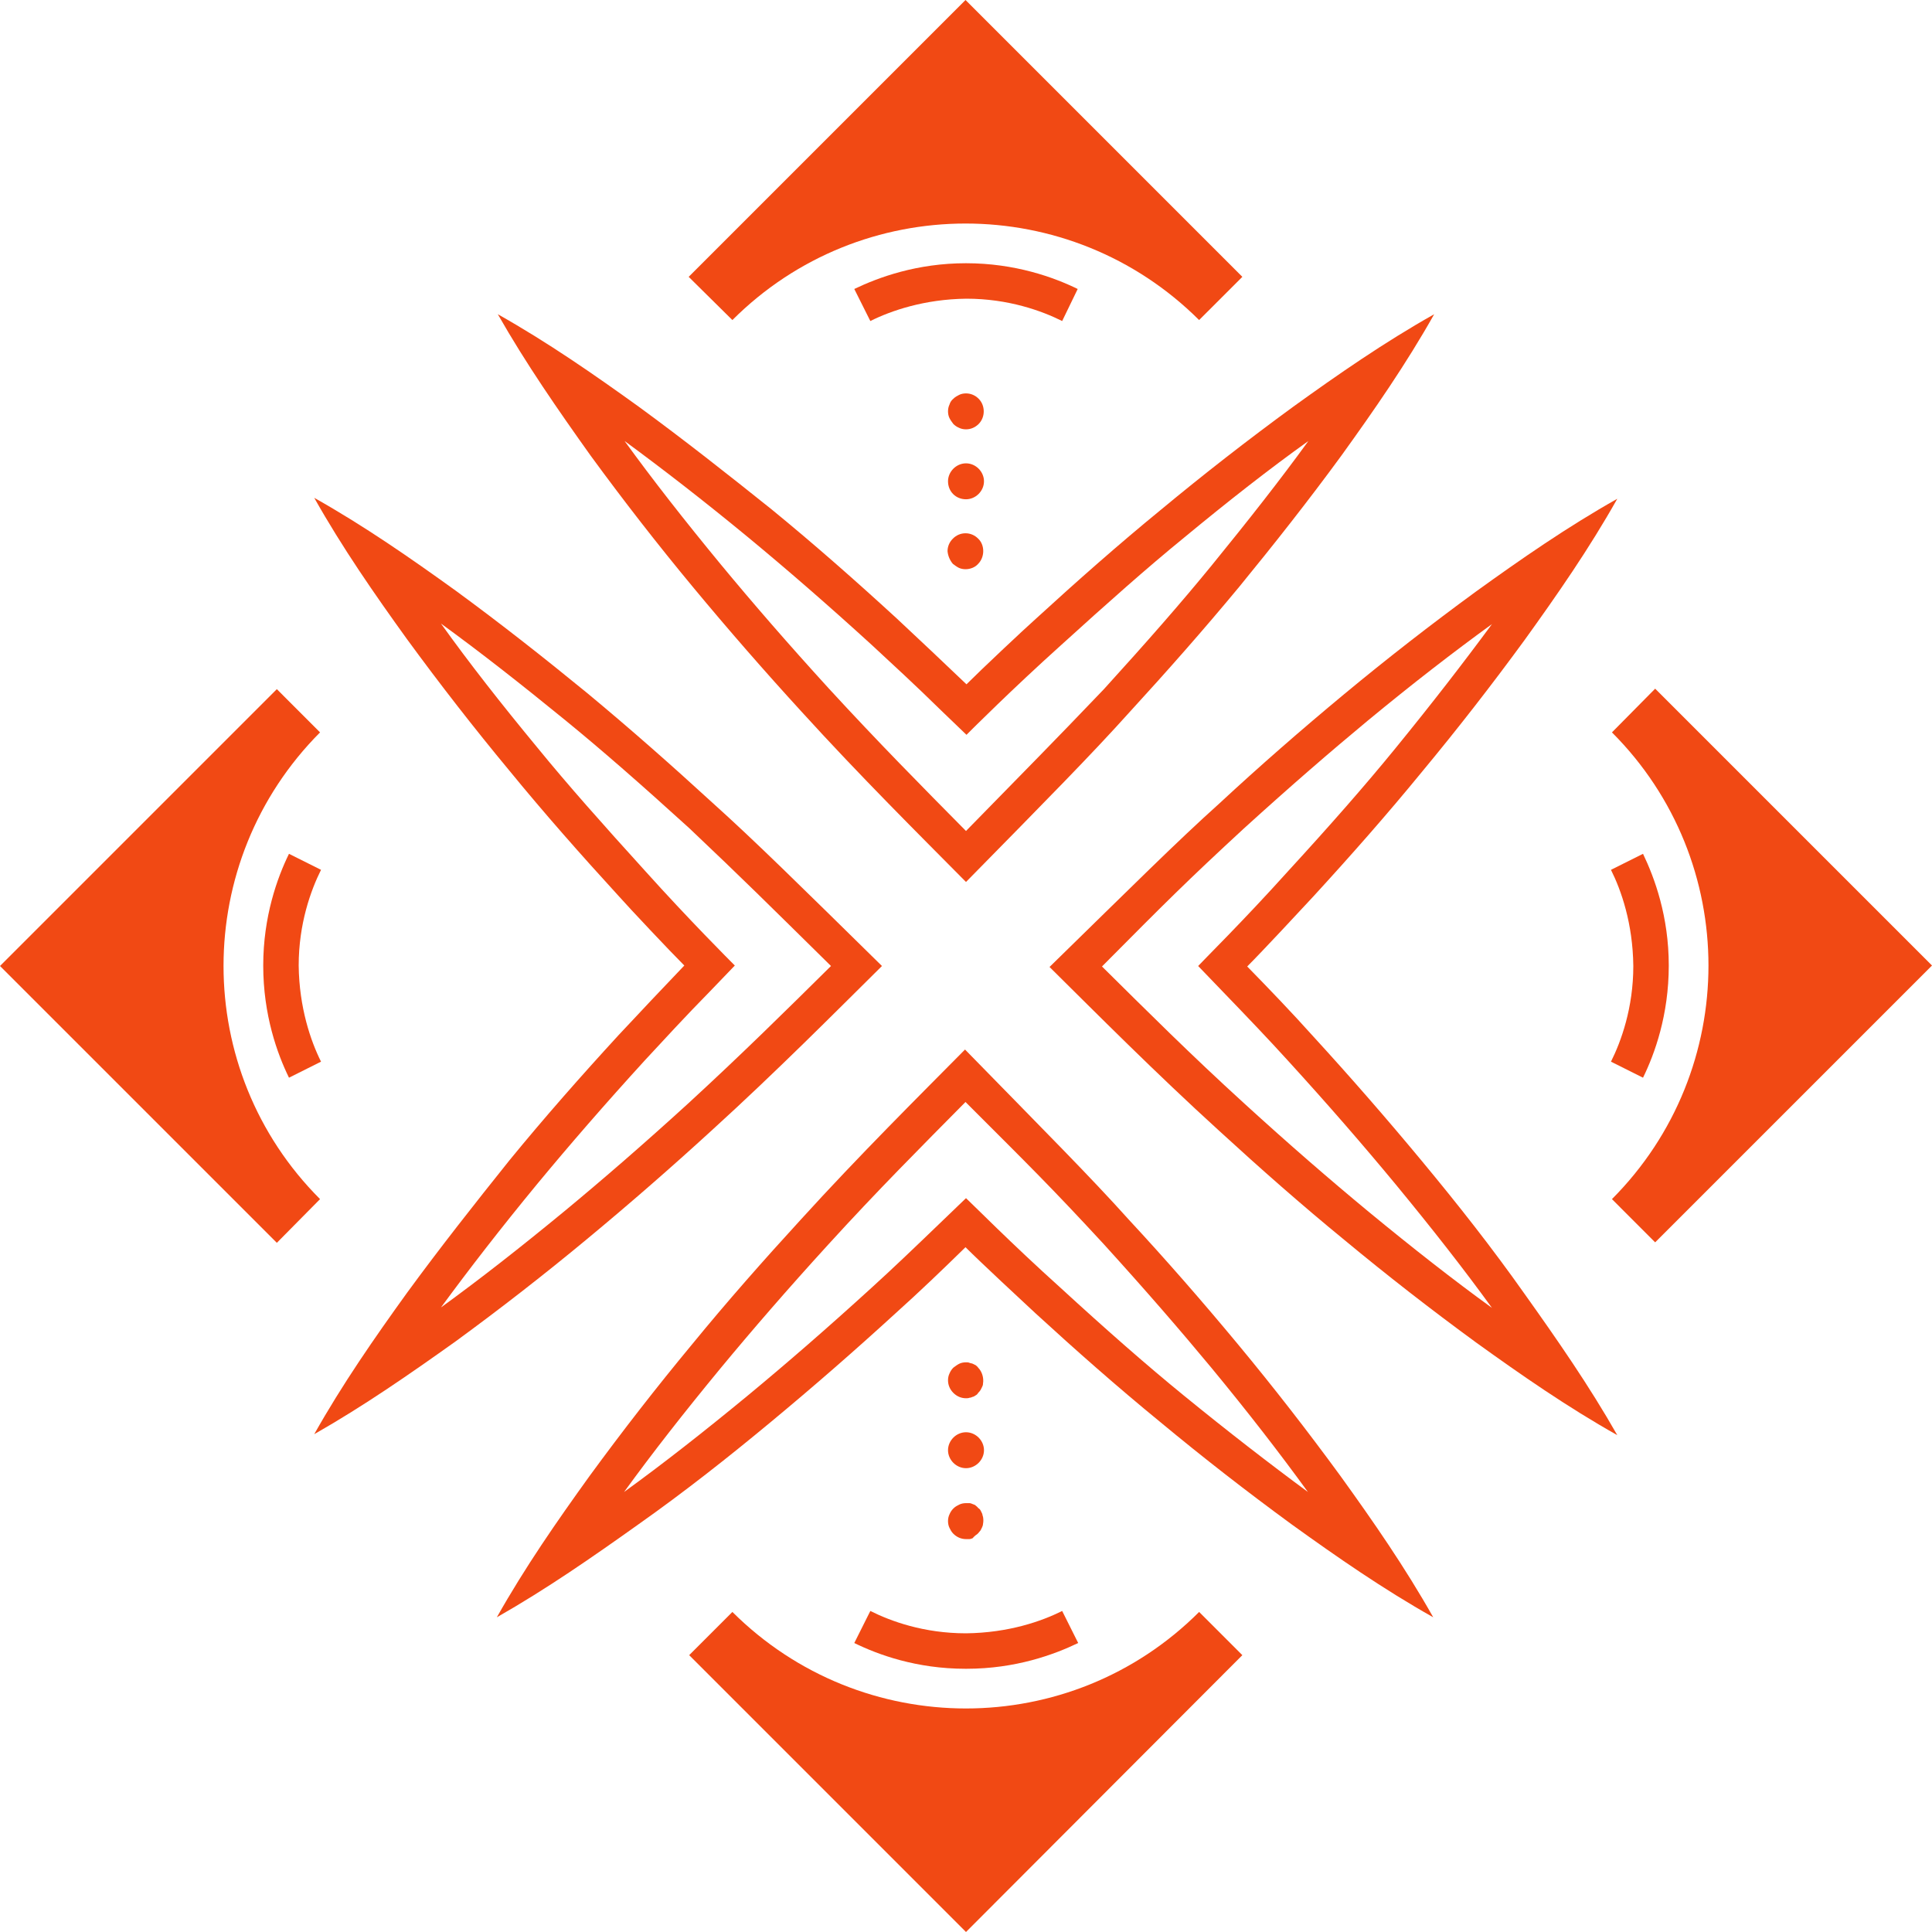 <svg width="85" height="85" viewBox="0 0 85 85" fill="none" xmlns="http://www.w3.org/2000/svg">
<path d="M70.919 32.222C76.581 37.885 76.581 47.073 70.919 52.756L72.82 54.658L85 42.479L72.82 30.299L70.919 32.222Z" fill="#F14914"/>
<path d="M54.658 72.82L52.757 70.919C47.094 76.581 37.906 76.581 32.222 70.919L30.321 72.82L42.5 85L54.658 72.82Z" fill="#F14914"/>
<path d="M32.222 14.081C37.885 8.419 47.073 8.419 52.756 14.081L54.658 12.18L42.479 0L30.299 12.18L32.222 14.081Z" fill="#F14914"/>
<path d="M14.081 52.756C8.419 47.094 8.419 37.906 14.081 32.222L12.18 30.32L0 42.5L12.18 54.679L14.081 52.756Z" fill="#F14914"/>
<path d="M33.91 62.564C35.791 61.004 37.628 59.402 39.402 57.778C40.449 56.838 41.474 55.855 42.478 54.872C43.141 55.534 45 57.265 45.556 57.778C47.35 59.423 49.167 61.026 51.047 62.564C52.927 64.124 54.85 65.62 56.837 67.073C58.825 68.504 60.855 69.915 63.056 71.154C61.816 68.953 60.406 66.923 58.974 64.936C57.521 62.949 56.026 61.026 54.466 59.145C52.906 57.265 51.303 55.427 49.658 53.654C47.949 51.752 46.047 49.85 42.457 46.175C40.406 48.248 37.82 50.812 35.235 53.654C33.59 55.449 31.987 57.265 30.449 59.145C28.889 61.026 27.393 62.949 25.94 64.936C24.509 66.923 23.098 68.953 21.859 71.154C24.038 69.915 26.068 68.504 28.077 67.073C30.107 65.641 32.03 64.124 33.91 62.564ZM48.547 54.722C50.449 56.816 51.944 58.547 53.291 60.171C54.914 62.137 56.303 63.932 57.543 65.641C55.833 64.38 54.038 62.991 52.073 61.389C50.449 60.064 48.718 58.547 46.645 56.645C44.53 54.744 42.714 52.906 42.5 52.714L41.389 53.782C40.214 54.914 39.252 55.833 38.333 56.667C36.389 58.44 34.615 59.979 32.885 61.41C30.94 63.013 29.167 64.402 27.457 65.641C28.697 63.932 30.085 62.158 31.688 60.214C33.12 58.483 34.658 56.709 36.431 54.765C38.611 52.372 40.513 50.47 42.478 48.483C45.32 51.325 46.218 52.201 48.547 54.722Z" fill="#F14914"/>
<path d="M12.714 47.414L14.124 46.709C13.675 45.812 13.162 44.338 13.141 42.479C13.141 40.641 13.675 39.167 14.124 38.269L12.714 37.564C12.201 38.611 11.581 40.321 11.581 42.479H11.667H11.581C11.581 44.658 12.201 46.367 12.714 47.414Z" fill="#F14914"/>
<path d="M73.419 42.479C73.419 40.321 72.799 38.633 72.286 37.564L70.876 38.269C71.325 39.167 71.838 40.62 71.859 42.5C71.859 44.338 71.325 45.812 70.876 46.709L72.286 47.414C72.799 46.367 73.419 44.658 73.419 42.479H73.312H73.419Z" fill="#F14914"/>
<path d="M47.414 12.714C46.367 12.201 44.658 11.581 42.5 11.581V11.667V11.581C40.342 11.581 38.654 12.201 37.585 12.714L38.291 14.124C39.188 13.675 40.662 13.162 42.521 13.141C44.359 13.141 45.833 13.675 46.731 14.124L47.414 12.714Z" fill="#F14914"/>
<path d="M37.585 72.286C38.633 72.799 40.321 73.419 42.479 73.419H42.521C44.679 73.419 46.367 72.799 47.436 72.286L46.731 70.876C45.833 71.325 44.38 71.838 42.5 71.859C40.641 71.859 39.188 71.325 38.291 70.876L37.585 72.286Z" fill="#F14914"/>
<path d="M42.927 61.389C42.97 61.367 43.013 61.325 43.034 61.282C43.077 61.239 43.098 61.218 43.141 61.154C43.162 61.111 43.184 61.068 43.205 61.026C43.227 60.983 43.248 60.94 43.248 60.876C43.291 60.62 43.205 60.342 43.034 60.171C43.013 60.128 42.97 60.107 42.927 60.064C42.885 60.043 42.842 60.021 42.799 60C42.757 59.979 42.692 59.979 42.65 59.957C42.607 59.936 42.543 59.936 42.5 59.936C42.393 59.936 42.286 59.957 42.201 60C42.115 60.043 42.03 60.107 41.944 60.171C41.88 60.235 41.816 60.321 41.774 60.427C41.731 60.513 41.709 60.62 41.709 60.727C41.709 60.94 41.795 61.133 41.944 61.282C42.094 61.432 42.286 61.517 42.5 61.517C42.543 61.517 42.607 61.517 42.65 61.496C42.692 61.496 42.757 61.474 42.799 61.453C42.842 61.453 42.885 61.41 42.927 61.389Z" fill="#F14914"/>
<path d="M42.5 63.013C42.073 63.013 41.709 63.376 41.709 63.803C41.709 64.231 42.073 64.594 42.5 64.594C42.927 64.594 43.291 64.231 43.291 63.803C43.291 63.376 42.927 63.013 42.5 63.013Z" fill="#F14914"/>
<path d="M42.927 67.543C42.97 67.521 43.013 67.479 43.034 67.457C43.077 67.415 43.098 67.372 43.141 67.329C43.163 67.286 43.184 67.244 43.205 67.201C43.227 67.158 43.248 67.094 43.248 67.051C43.269 66.944 43.269 66.838 43.248 66.731C43.227 66.688 43.227 66.624 43.205 66.581C43.184 66.538 43.163 66.496 43.141 66.453C43.12 66.41 43.077 66.368 43.034 66.346C43.013 66.303 42.97 66.282 42.927 66.239C42.885 66.197 42.842 66.197 42.799 66.175C42.757 66.154 42.692 66.132 42.65 66.132C42.607 66.132 42.543 66.132 42.5 66.132C42.393 66.132 42.286 66.154 42.201 66.197C42.115 66.239 42.03 66.282 41.944 66.368C41.88 66.432 41.816 66.517 41.774 66.624C41.731 66.709 41.709 66.816 41.709 66.923C41.709 67.03 41.731 67.137 41.774 67.222C41.816 67.308 41.859 67.393 41.944 67.479C42.094 67.628 42.286 67.714 42.5 67.714C42.543 67.714 42.607 67.714 42.65 67.714C42.692 67.714 42.757 67.692 42.799 67.671C42.842 67.607 42.885 67.585 42.927 67.543Z" fill="#F14914"/>
<path d="M41.774 17.799C41.731 17.885 41.709 17.991 41.709 18.098C41.709 18.205 41.731 18.312 41.774 18.397C41.816 18.483 41.88 18.568 41.944 18.654C42.009 18.718 42.094 18.782 42.201 18.825C42.286 18.867 42.393 18.889 42.5 18.889C42.714 18.889 42.906 18.803 43.056 18.654C43.355 18.355 43.355 17.842 43.056 17.543C42.906 17.393 42.714 17.308 42.5 17.308C42.393 17.308 42.286 17.329 42.201 17.372C42.115 17.415 42.03 17.457 41.944 17.543C41.859 17.607 41.795 17.714 41.774 17.799Z" fill="#F14914"/>
<path d="M42.5 21.966C42.927 21.966 43.291 21.603 43.291 21.175C43.291 20.748 42.927 20.385 42.5 20.385C42.073 20.385 41.709 20.748 41.709 21.175C41.709 21.624 42.051 21.966 42.5 21.966Z" fill="#F14914"/>
<path d="M41.923 24.808C42.008 24.872 42.094 24.936 42.179 24.979C42.265 25.021 42.372 25.043 42.479 25.043C42.692 25.043 42.906 24.957 43.034 24.808C43.333 24.509 43.333 23.974 43.034 23.697C42.885 23.547 42.692 23.462 42.479 23.462C42.265 23.462 42.073 23.547 41.923 23.697C41.773 23.846 41.688 24.038 41.688 24.252C41.709 24.466 41.795 24.658 41.923 24.808Z" fill="#F14914"/>
<path d="M28.12 17.906C26.132 16.474 24.102 15.064 21.902 13.825C23.141 16.004 24.551 18.034 25.983 20.043C27.436 22.03 28.931 23.953 30.491 25.833C32.051 27.714 33.654 29.551 35.278 31.325C37.863 34.167 40.449 36.731 42.5 38.803C46.09 35.15 47.991 33.227 49.701 31.325C51.346 29.53 52.949 27.714 54.508 25.833C56.047 23.953 57.564 22.03 59.017 20.043C60.449 18.055 61.859 16.026 63.098 13.825C60.897 15.064 58.867 16.474 56.88 17.906C54.893 19.359 52.97 20.855 51.09 22.415C49.209 23.953 47.372 25.577 45.598 27.201C45.021 27.714 43.184 29.444 42.521 30.107C41.496 29.124 40.47 28.162 39.444 27.201C37.65 25.555 35.833 23.953 33.953 22.415C32.03 20.876 30.107 19.359 28.12 17.906ZM42.5 36.56C40.534 34.573 38.632 32.65 36.453 30.278C34.679 28.333 33.141 26.56 31.709 24.829C30.107 22.885 28.718 21.111 27.479 19.402C29.167 20.641 30.961 22.03 32.906 23.633C34.637 25.064 36.41 26.602 38.355 28.376C39.252 29.209 40.235 30.107 41.41 31.261L42.521 32.329C42.735 32.115 44.551 30.299 46.667 28.397C48.761 26.496 50.47 24.979 52.094 23.654C54.06 22.03 55.833 20.641 57.564 19.402C56.325 21.111 54.914 22.906 53.312 24.872C51.987 26.496 50.47 28.227 48.568 30.32C46.218 32.778 45.32 33.675 42.5 36.56Z" fill="#F14914"/>
<path d="M62.564 51.09C61.004 49.209 59.402 47.372 57.778 45.598C56.838 44.551 55.855 43.526 54.872 42.521C55.534 41.859 57.265 40 57.778 39.444C59.423 37.65 61.026 35.833 62.564 33.953C64.124 32.073 65.62 30.15 67.073 28.162C68.504 26.175 69.915 24.145 71.154 21.944C68.953 23.184 66.923 24.594 64.936 26.026C62.949 27.479 61.026 28.974 59.145 30.534C57.265 32.094 55.427 33.697 53.654 35.342C51.752 37.051 49.85 38.953 46.175 42.543C48.248 44.594 50.812 47.179 53.654 49.765C55.449 51.41 57.265 53.013 59.145 54.551C61.026 56.111 62.949 57.607 64.936 59.06C66.923 60.491 68.953 61.902 71.154 63.141C69.915 60.962 68.504 58.932 67.073 56.923C65.641 54.893 64.124 52.97 62.564 51.09ZM54.722 36.453C56.816 34.551 58.547 33.056 60.171 31.709C62.137 30.085 63.932 28.697 65.641 27.457C64.38 29.167 62.992 30.962 61.389 32.927C60.064 34.551 58.547 36.282 56.645 38.355C54.744 40.47 52.906 42.286 52.714 42.5L53.782 43.611C54.915 44.786 55.833 45.748 56.667 46.667C58.44 48.611 59.979 50.385 61.41 52.115C63.013 54.06 64.402 55.833 65.641 57.543C63.932 56.303 62.158 54.914 60.214 53.312C58.483 51.88 56.709 50.342 54.765 48.568C52.372 46.389 50.47 44.487 48.483 42.521C51.325 39.658 52.222 38.761 54.722 36.453Z" fill="#F14914"/>
<path d="M17.906 56.88C16.474 58.867 15.064 60.897 13.825 63.098C16.004 61.859 18.034 60.449 20.043 59.017C22.03 57.564 23.953 56.068 25.833 54.508C27.714 52.949 29.551 51.346 31.325 49.722C34.167 47.137 36.731 44.551 38.803 42.5C35.15 38.91 33.226 37.008 31.325 35.299C29.53 33.654 27.714 32.051 25.833 30.491C23.953 28.953 22.03 27.436 20.043 25.983C18.055 24.551 16.026 23.141 13.825 21.902C15.064 24.103 16.474 26.133 17.906 28.12C19.359 30.107 20.855 32.03 22.415 33.91C23.953 35.791 25.577 37.628 27.201 39.402C27.714 39.979 29.444 41.816 30.107 42.479C29.124 43.504 28.162 44.53 27.201 45.556C25.555 47.35 23.953 49.167 22.415 51.047C20.876 52.97 19.359 54.893 17.906 56.88ZM36.56 42.5C34.573 44.466 32.65 46.367 30.278 48.547C28.333 50.321 26.56 51.859 24.829 53.291C22.884 54.893 21.111 56.282 19.402 57.521C20.641 55.833 22.03 54.038 23.632 52.094C25.064 50.363 26.602 48.59 28.376 46.645C29.209 45.748 30.107 44.765 31.261 43.59L32.329 42.479C32.115 42.265 30.299 40.449 28.397 38.333C26.496 36.239 24.979 34.53 23.654 32.906C22.03 30.94 20.641 29.167 19.402 27.436C21.111 28.675 22.906 30.085 24.872 31.688C26.496 33.013 28.226 34.53 30.32 36.432C32.778 38.761 33.675 39.658 36.56 42.5Z" fill="#F14914"/>
</svg>

